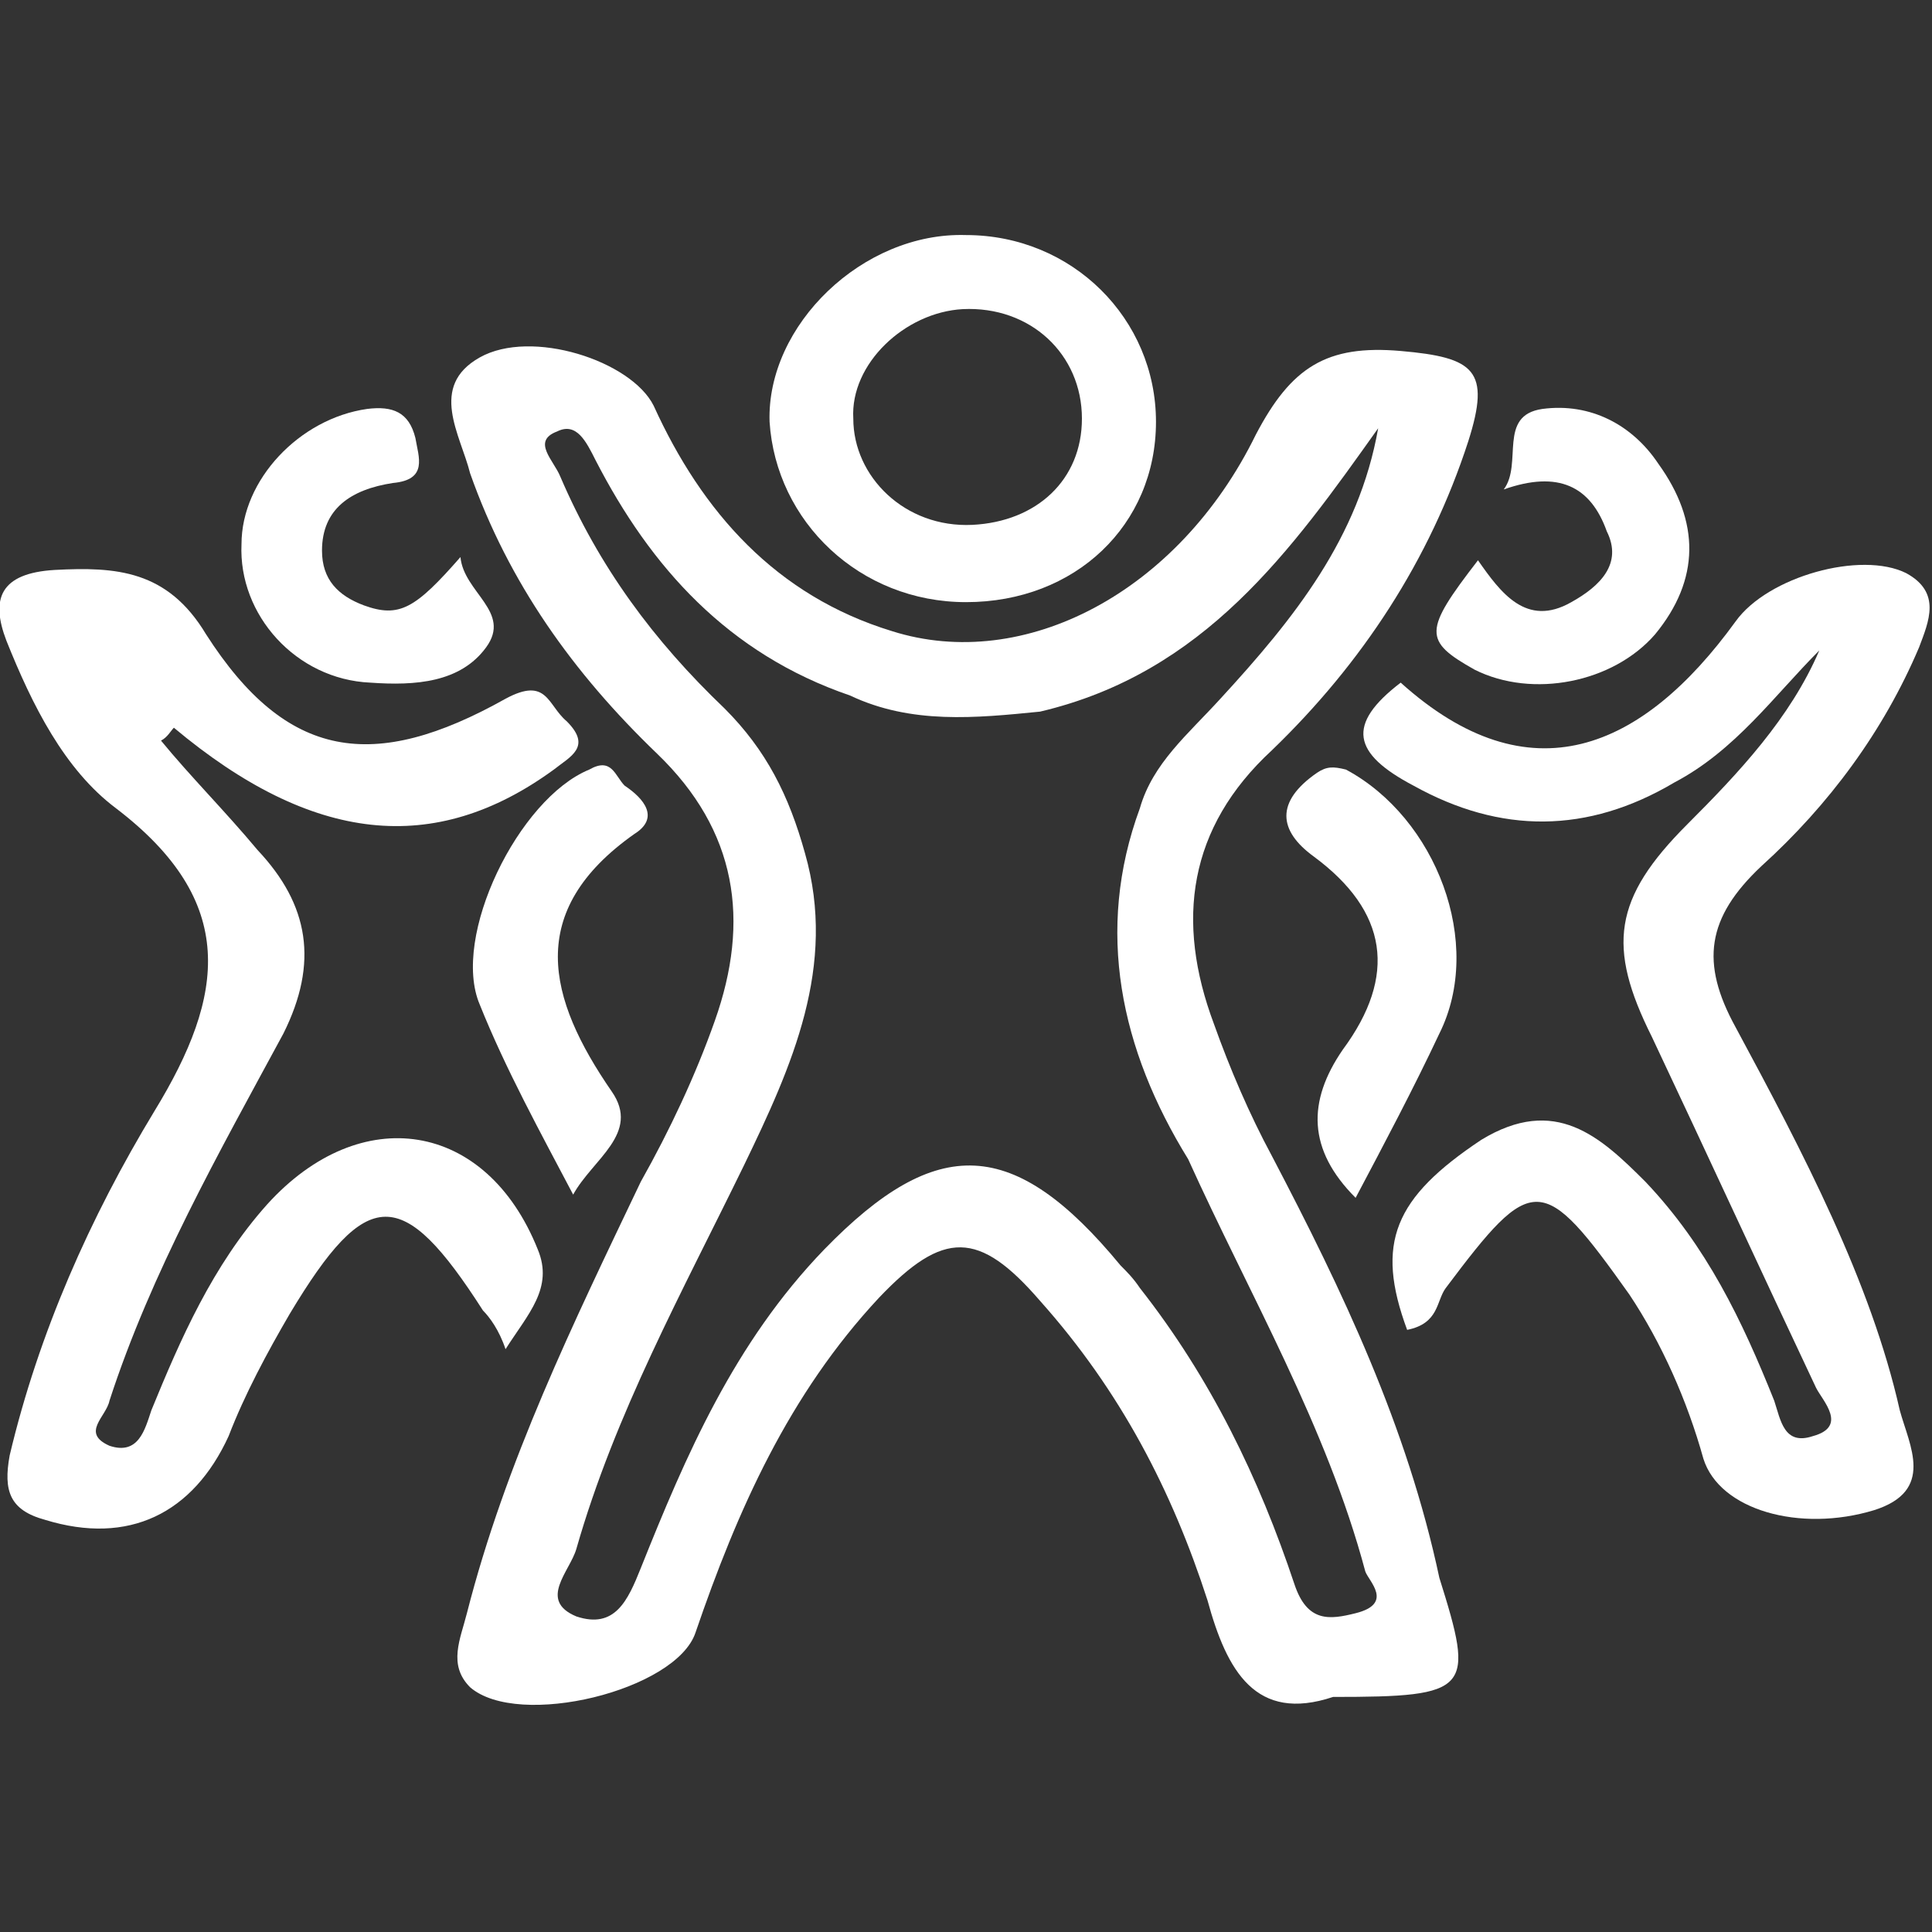 <?xml version="1.0" encoding="utf-8"?>
<!-- Generator: Adobe Illustrator 23.0.2, SVG Export Plug-In . SVG Version: 6.00 Build 0)  -->
<svg version="1.1" id="Layer_1" xmlns="http://www.w3.org/2000/svg" xmlns:xlink="http://www.w3.org/1999/xlink" x="0px" y="0px"
	 viewBox="0 0 60 60" style="enable-background:new 0 0 60 60;" xml:space="preserve">
<rect x="0" y="0" width="60" height="60" fill="#333333" stroke="none"/>
<style type="text/css">
	.st0{fill:#FFFFFF;}
</style>
<g>
	<path class="st0" d="M39.5,35.9c-0.7-1.3-1.3-2.7-1.8-4.1c-1.2-3.2-0.8-6.1,1.8-8.5c2.8-2.7,4.9-5.9,6.1-9.6
		c0.7-2.2,0.2-2.6-2.1-2.8s-3.4,0.5-4.5,2.6c-2.4,4.9-7.2,7.4-11.3,6.1c-3.6-1.1-5.9-3.7-7.4-7c-0.7-1.4-3.8-2.4-5.4-1.5
		s-0.6,2.4-0.3,3.6c1.2,3.4,3.2,6.2,5.8,8.7c2.5,2.4,2.9,5.2,1.8,8.3c-0.6,1.7-1.4,3.4-2.3,5c-2.1,4.4-4.2,8.7-5.4,13.4
		c-0.2,0.8-0.6,1.6,0.1,2.3c1.5,1.3,6.4,0.1,7-1.7c1.3-3.8,2.9-7.4,5.7-10.4c2-2.1,3.1-2.1,5,0.1c2.5,2.8,4.1,5.9,5.2,9.3
		c0.6,2.2,1.5,3.8,3.9,3c4.3,0,4.4-0.2,3.3-3.7C43.7,44.3,41.7,40.1,39.5,35.9z M42.1,50.1c-0.8,0.2-1.5,0.3-1.9-0.9
		c-1.1-3.3-2.6-6.4-4.8-9.2c-0.2-0.3-0.4-0.5-0.6-0.7c-3.3-4-5.7-4.1-9.2-0.5c-2.8,2.9-4.3,6.4-5.7,9.9c-0.4,1-0.8,1.9-2,1.5
		c-1.2-0.5-0.2-1.4,0-2.1c1.2-4.2,3.3-8,5.2-11.9c1.5-3.1,2.9-6.2,1.9-9.7c-0.5-1.8-1.2-3.2-2.5-4.5c-2.2-2.1-3.9-4.4-5.1-7.2
		c-0.2-0.5-0.9-1.1-0.1-1.4c0.6-0.3,0.9,0.3,1.2,0.9c1.7,3.3,4.1,6,7.9,7.3c1.9,0.9,3.9,0.7,5.9,0.5c5.1-1.2,7.8-5,10.5-8.8
		c-0.6,3.4-2.6,5.9-4.9,8.4c-1,1.1-2.1,2-2.5,3.4c-1.4,3.8-0.6,7.5,1.5,10.9c1.9,4.2,4.3,8.3,5.5,12.8
		C42.5,49.1,43.3,49.8,42.1,50.1z"/>
	<path class="st0" d="M53.9,31.9c-1.1-2-0.9-3.4,0.8-5c2.1-1.9,3.8-4.2,4.9-6.8c0.3-0.8,0.7-1.7-0.4-2.3c-1.4-0.7-4.3,0.1-5.3,1.5
		c-2.9,4-6.4,5.5-10.4,1.9c-1.7,1.3-1.5,2.2,0.4,3.2c2.7,1.5,5.4,1.5,8.1-0.1c1.9-1,3.1-2.7,4.5-4.1c-0.9,2.1-2.5,3.8-4.1,5.4
		c-2.3,2.3-2.5,3.8-1.1,6.6c1.7,3.6,3.4,7.3,5.1,10.9c0.2,0.4,1,1.2-0.1,1.5c-0.9,0.3-1-0.5-1.2-1.1c-1-2.5-2.1-4.8-4-6.8
		c-1.4-1.4-2.8-2.7-5.1-1.3c-2.7,1.8-3.3,3.2-2.3,5.9c1-0.2,0.9-0.9,1.2-1.3c2.7-3.6,3-3.6,5.7,0.2c1,1.5,1.8,3.3,2.3,5.1
		c0.5,1.6,3,2.3,5.3,1.6c1.9-0.6,1.1-2,0.8-3.1C58.1,39.8,56,35.8,53.9,31.9z"/>
	<path class="st0" d="M30,18.7c3.4,0,5.9-2.4,5.9-5.6S33.3,7.3,30,7.3c-3.2-0.1-6.2,2.8-6.1,5.8C24.1,16.2,26.7,18.7,30,18.7z
		 M29.9,9.6C32,9.5,33.6,11,33.6,13c0,1.9-1.4,3.2-3.4,3.3c-2.1,0.1-3.7-1.5-3.7-3.3C26.4,11.3,28.1,9.7,29.9,9.6z"/>
	<path class="st0" d="M48.8,18.7c-1.4,0.8-2.2-0.3-2.9-1.3c-1.7,2.2-1.7,2.5-0.1,3.4c1.8,0.9,4.3,0.4,5.6-1.1
		c1.4-1.7,1.4-3.5,0.1-5.3c-0.8-1.2-2.1-1.9-3.6-1.7c-1.4,0.2-0.6,1.7-1.2,2.5c1.7-0.6,2.7-0.1,3.2,1.3
		C50.4,17.5,49.7,18.2,48.8,18.7z"/>
	<path class="st0" d="M11.5,21.2c1.4,0.1,2.8,0,3.6-1.1s-0.7-1.7-0.8-2.8c-1.4,1.6-1.9,1.9-3,1.5C10.5,18.5,10,18,10,17.1
		c0-1.3,0.9-1.9,2.2-2.1c1.1-0.1,0.8-0.8,0.7-1.4c-0.2-0.8-0.7-1-1.5-0.9c-2.1,0.3-3.9,2.2-3.9,4.2C7.4,19.1,9.2,21.1,11.5,21.2z"/>
	<path class="st0" d="M19.7,25.9c0.8-0.5,0.3-1.1-0.3-1.5c-0.3-0.3-0.4-0.9-1.1-0.5c-2.2,0.9-4.3,5.2-3.4,7.3c0.8,2,1.9,4,2.9,5.9
		c0.6-1.1,2.1-1.9,1.2-3.2C17,31,16.3,28.3,19.7,25.9z"/>
	<path class="st0" d="M42.1,37.2c0.9-1.7,1.8-3.4,2.6-5.1c1.4-2.8-0.1-6.7-2.9-8.2c-0.4-0.1-0.6-0.1-0.9,0.1
		c-1.3,0.9-1.2,1.8-0.1,2.6c2.3,1.7,2.6,3.7,0.9,6C40.6,34.2,40.6,35.7,42.1,37.2z"/>
	<path class="st0" d="M15.7,41.9c0.7-1.1,1.5-1.9,1-3.1c-1.6-4-5.5-4.6-8.4-1.4c-1.7,1.9-2.7,4.2-3.6,6.4c-0.2,0.6-0.4,1.4-1.3,1.1
		c-0.9-0.4-0.1-0.9,0-1.4c1.3-4,3.4-7.7,5.4-11.4c1.1-2.2,0.8-4-0.8-5.7c-1-1.2-2.1-2.3-3-3.4c0.2-0.1,0.3-0.3,0.4-0.4
		c4.3,3.6,8.1,4,11.8,1.3c0.5-0.4,1.2-0.7,0.4-1.5C17,21.9,17,21,15.7,21.7c-4.1,2.3-6.8,1.9-9.3-2c-1.2-2-2.8-2.1-4.7-2
		c-1.7,0.1-2,0.9-1.5,2.2c0.8,2,1.8,4,3.4,5.2C7.4,28,7,30.9,4.8,34.5c-2,3.3-3.6,6.9-4.5,10.7c-0.2,1.1,0,1.7,1.1,2
		C4,48,6,47,7.1,44.6C7.6,43.3,8.3,42,9,40.8c2.4-4,3.5-4,6-0.1C15.2,40.9,15.5,41.3,15.7,41.9z"/>
</g>
</svg>
